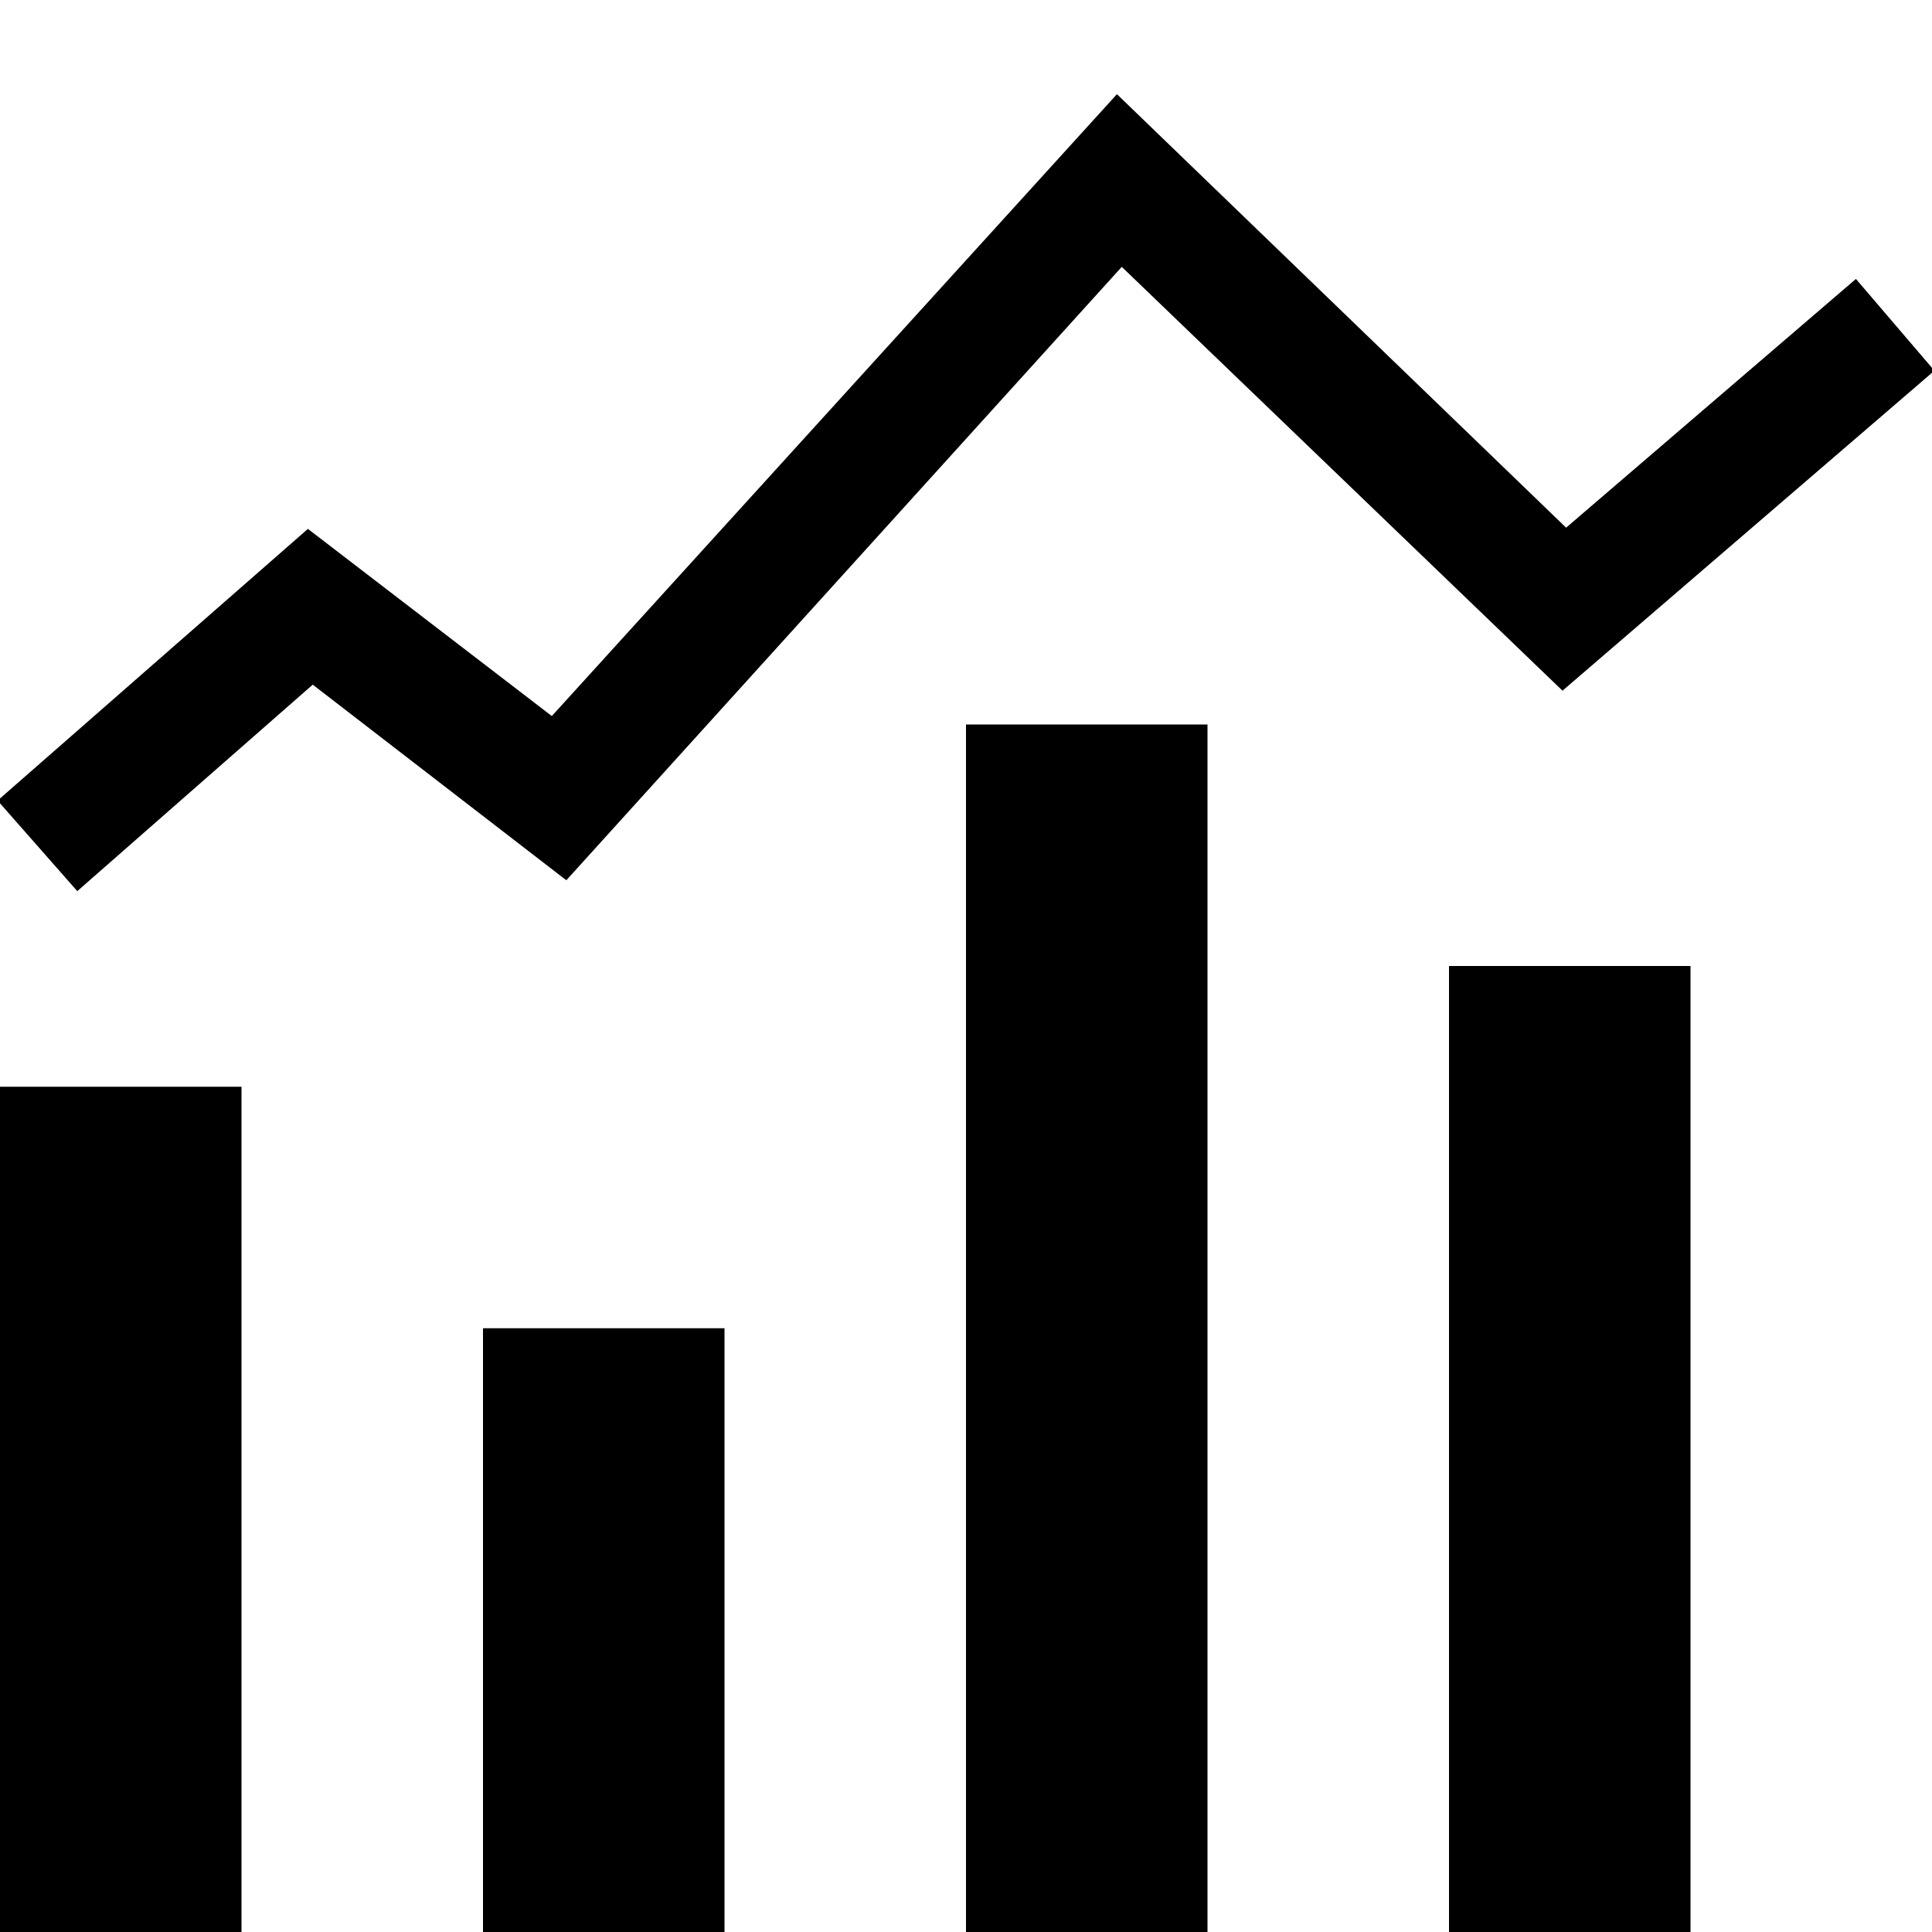 <svg id="Layer_1" data-name="Layer 1" xmlns="http://www.w3.org/2000/svg" viewBox="0 0 16 16"><title>Trade_Icons</title><polygon points="0.64 7.38 -0.02 6.63 2.55 4.38 4.57 5.93 9.25 0.78 12.97 4.37 15.37 2.31 16.02 3.07 12.94 5.72 9.29 2.21 4.69 7.29 2.59 5.67 0.64 7.38"/><rect y="9" width="2" height="7"/><rect x="12" y="8" width="2" height="8"/><rect x="8" y="6" width="2" height="10"/><rect x="4" y="11" width="2" height="5"/></svg>